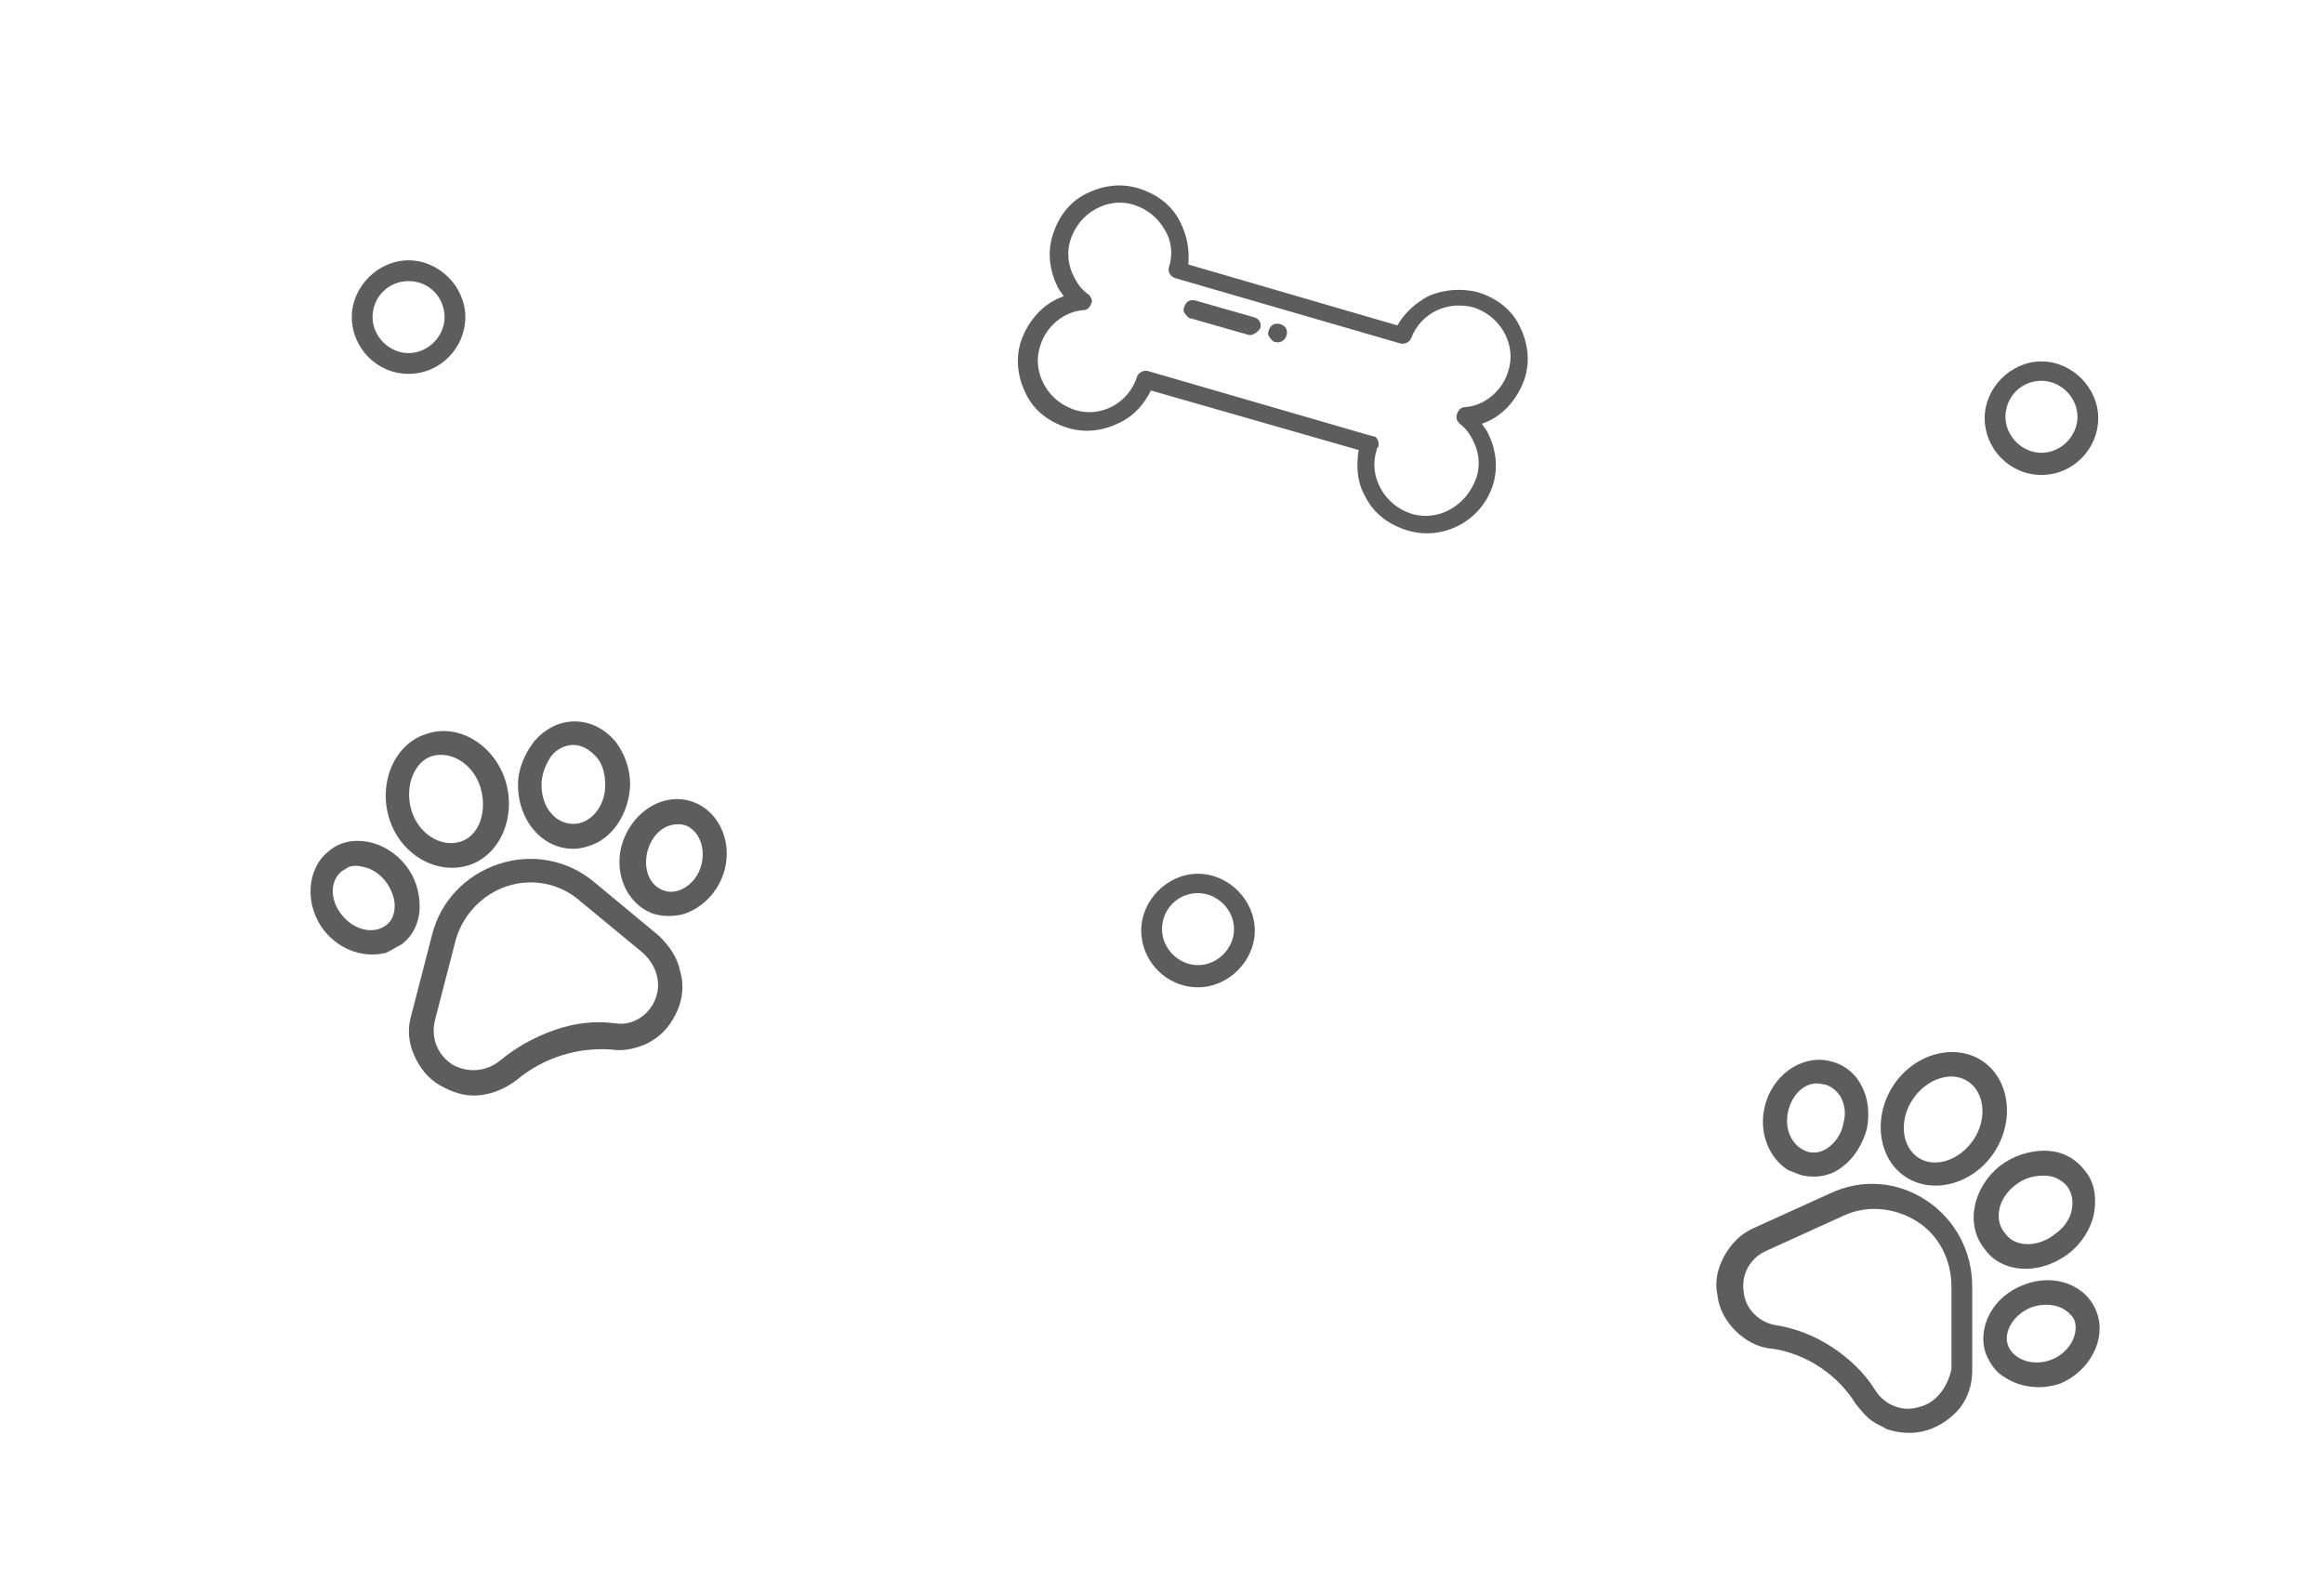 <?xml version="1.0" encoding="utf-8"?>
<!-- Generator: Adobe Illustrator 26.0.1, SVG Export Plug-In . SVG Version: 6.00 Build 0)  -->
<svg version="1.1" id="Capa_1" xmlns="http://www.w3.org/2000/svg" xmlns:xlink="http://www.w3.org/1999/xlink" x="0px" y="0px"
	 viewBox="0 0 167.8 114.1" style="enable-background:new 0 0 167.8 114.1;" xml:space="preserve">
<style type="text/css">
	.st0{fill:#5D5D5D;}
</style>
<g>
	<path class="st0" d="M107.8,35c0.4-1.3,0.2-2.6-0.4-3.8c-0.1-0.2-0.3-0.4-0.4-0.6c1.5-0.5,2.6-1.8,3.1-3.3c0.4-1.3,0.2-2.6-0.4-3.8
		c-0.6-1.2-1.7-2-3-2.4c-1.2-0.3-2.5-0.2-3.6,0.3c-0.9,0.5-1.7,1.2-2.2,2.1l-15.1-4.4c0.1-1.1-0.1-2.1-0.6-3.1c-0.6-1.2-1.7-2-3-2.4
		s-2.6-0.2-3.8,0.4c-1.2,0.6-2,1.7-2.4,3s-0.2,2.6,0.4,3.8c0.1,0.2,0.3,0.4,0.4,0.6c-1.5,0.5-2.6,1.8-3.1,3.3
		c-0.4,1.3-0.2,2.6,0.4,3.8c0.6,1.2,1.7,2,3,2.4s2.6,0.2,3.8-0.4c1-0.5,1.7-1.3,2.2-2.3l15,4.3c-0.2,1.2-0.1,2.4,0.5,3.4
		c0.6,1.2,1.7,2,3,2.4C104.2,39.1,107,37.6,107.8,35z M101.9,37.1c-0.9-0.3-1.7-0.9-2.2-1.8s-0.6-1.9-0.3-2.8c0-0.1,0-0.1,0.1-0.2
		c0.1-0.2,0-0.4,0-0.5c-0.1-0.2-0.2-0.3-0.4-0.3l-16.2-4.7c-0.3-0.1-0.7,0.1-0.8,0.4c-0.6,1.9-2.6,3-4.5,2.4
		c-0.9-0.3-1.7-0.9-2.2-1.8s-0.6-1.9-0.3-2.8c0.4-1.4,1.7-2.5,3.1-2.6c0.3,0,0.5-0.2,0.6-0.5c0.1-0.2,0-0.4-0.1-0.5
		c0-0.1-0.1-0.1-0.2-0.2c-0.4-0.3-0.7-0.7-0.9-1.1c-0.5-0.9-0.6-1.9-0.3-2.8c0.3-0.9,0.9-1.7,1.8-2.2s1.9-0.6,2.8-0.3
		c0.9,0.3,1.7,0.9,2.2,1.8c0.5,0.8,0.6,1.8,0.3,2.7c-0.1,0.3,0.1,0.7,0.5,0.8l16.2,4.7c0.3,0.1,0.7-0.1,0.8-0.4
		c0.7-1.8,2.6-2.7,4.5-2.2c0.9,0.3,1.7,0.9,2.2,1.8s0.6,1.9,0.3,2.8c-0.4,1.4-1.7,2.5-3.1,2.6c-0.3,0-0.5,0.2-0.6,0.5s0,0.5,0.2,0.7
		c0.4,0.3,0.7,0.7,0.9,1.1c0.5,0.9,0.6,1.9,0.3,2.8C105.9,36.5,103.9,37.7,101.9,37.1z"/>
	<path class="st0" d="M91,23.7c0.1-0.4-0.1-0.7-0.5-0.8l-4.2-1.2c-0.4-0.1-0.7,0.1-0.8,0.5c-0.1,0.2,0,0.4,0.1,0.5S85.8,23,86,23
		l4.2,1.2C90.5,24.2,90.8,24,91,23.7z"/>
	<path class="st0" d="M92.9,24.2c0.1-0.4-0.1-0.7-0.5-0.8l0,0c-0.4-0.1-0.7,0.1-0.8,0.5c-0.1,0.2,0,0.4,0.1,0.5s0.2,0.3,0.4,0.3l0,0
		C92.4,24.8,92.8,24.6,92.9,24.2z"/>
</g>
<g>
	<path class="st0" d="M42.9,63.7c-1.9-1.6-4.5-2.1-6.9-1.3c-2.4,0.8-4.2,2.7-4.8,5.1l-1.5,5.8c-0.3,1-0.2,2,0.2,2.9s1,1.7,1.9,2.2
		s1.8,0.8,2.8,0.7c1-0.1,1.9-0.5,2.7-1.1l0,0c1.9-1.6,4.4-2.4,6.9-2.2c0.6,0.1,1.3,0,1.9-0.2c0.3-0.1,0.6-0.2,0.9-0.4
		c0.9-0.5,1.5-1.3,1.9-2.2c0.4-0.9,0.5-1.9,0.2-2.9c-0.2-1-0.8-1.8-1.5-2.5L42.9,63.7z M47.3,72.2c-0.5,1.2-1.7,1.9-2.9,1.7
		c-1.5-0.2-3,0-4.4,0.5s-2.7,1.2-3.9,2.2l0,0c-1,0.8-2.3,0.9-3.4,0.3c-1.1-0.7-1.6-1.9-1.3-3.2l1.5-5.8c0.5-1.8,1.9-3.3,3.7-3.9
		s3.8-0.2,5.2,1l4.6,3.8C47.4,69.7,47.8,71,47.3,72.2z"/>
	<path class="st0" d="M29,68.2c0.8-0.6,1.3-1.6,1.3-2.7s-0.3-2.1-1-3s-1.7-1.5-2.7-1.7c-1.1-0.2-2.1,0-2.9,0.7
		c-1.6,1.3-1.7,3.9-0.3,5.7c1.2,1.5,3,2,4.5,1.6C28.3,68.6,28.6,68.4,29,68.2z M24.7,66.1c-0.9-1.1-0.9-2.5,0-3.2
		c0.2-0.1,0.3-0.2,0.5-0.3c0.3-0.1,0.6-0.1,1,0c0.6,0.1,1.2,0.5,1.6,1c0.4,0.5,0.7,1.2,0.7,1.8c0,0.6-0.2,1.1-0.6,1.4l0,0
		C27,67.5,25.6,67.2,24.7,66.1z"/>
	<path class="st0" d="M33.8,62.5c2.3-0.7,3.5-3.5,2.7-6.1s-3.4-4.2-5.7-3.4c-2.3,0.7-3.5,3.5-2.7,6.1C28.9,61.7,31.5,63.2,33.8,62.5
		z M31.2,54.6c1.4-0.4,3,0.6,3.5,2.3c0.5,1.7-0.1,3.5-1.5,3.9s-3-0.6-3.5-2.3S29.9,55,31.2,54.6z"/>
	<path class="st0" d="M41.4,61.3L41.4,61.3c0.4,0,0.8-0.1,1.1-0.2c1.7-0.5,2.9-2.3,3-4.4c0-1.2-0.4-2.3-1.1-3.2
		c-0.8-0.9-1.8-1.4-2.9-1.4c-1.1,0-2.1,0.5-2.9,1.4c-0.7,0.9-1.2,2-1.2,3.2C37.4,59.2,39.1,61.3,41.4,61.3L41.4,61.3z M39.1,56.7
		c0-0.8,0.3-1.5,0.7-2.1c0.4-0.5,1-0.8,1.6-0.8s1.1,0.3,1.6,0.8s0.7,1.3,0.7,2.1c0,1.6-1.1,2.8-2.3,2.8
		C40.1,59.5,39.1,58.3,39.1,56.7z"/>
	<path class="st0" d="M50,57.9L50,57.9c-2-0.7-4.2,0.6-5,2.8c-0.8,2.2,0.2,4.6,2.2,5.3c0.7,0.2,1.5,0.2,2.2,0
		c1.2-0.4,2.3-1.4,2.8-2.8C53,61,52,58.6,50,57.9L50,57.9z M50.6,62.6c-0.4,1.3-1.7,2.1-2.7,1.7c-1.1-0.4-1.5-1.7-1.1-3
		c0.3-0.9,0.9-1.5,1.6-1.7c0.4-0.1,0.7-0.1,1.1,0C50.5,60,51,61.3,50.6,62.6L50.6,62.6z"/>
</g>
<g>
	<path class="st0" d="M142.4,92.9c0-2.5-1.2-4.8-3.3-6.2c-2.1-1.4-4.7-1.6-7-0.5l-5.5,2.5c-0.9,0.4-1.6,1.1-2.1,2s-0.7,1.9-0.5,2.8
		c0.1,1,0.6,1.9,1.3,2.6c0.7,0.7,1.6,1.2,2.6,1.3h0.1c2.5,0.4,4.7,1.9,6,4c0.4,0.5,0.8,1,1.3,1.3c0.3,0.2,0.6,0.3,0.9,0.5
		c0.9,0.3,1.9,0.4,2.9,0.1s1.8-0.9,2.4-1.6c0.6-0.8,0.9-1.7,0.9-2.7V92.9z M138.6,101.6c-1.2,0.4-2.5-0.1-3.2-1.2
		c-0.8-1.3-1.9-2.3-3.1-3.1c-1.2-0.8-2.7-1.4-4.1-1.6l0,0c-1.2-0.2-2.2-1.2-2.3-2.4c-0.2-1.3,0.5-2.5,1.7-3l5.5-2.5
		c1.7-0.8,3.7-0.6,5.3,0.4c1.6,1,2.5,2.8,2.5,4.7v6C140.6,100.2,139.8,101.3,138.6,101.6z"/>
	<path class="st0" d="M130.2,84.9c1,0.2,2.1,0,2.9-0.7c0.8-0.6,1.4-1.6,1.7-2.7c0.2-1.1,0.1-2.2-0.4-3.1c-0.5-1-1.4-1.6-2.4-1.8
		c-2-0.4-4.1,1.1-4.6,3.4c-0.4,1.8,0.3,3.6,1.7,4.5C129.4,84.6,129.8,84.8,130.2,84.9z M129.1,80.3c0.3-1.4,1.4-2.3,2.5-2
		c0.2,0,0.4,0.1,0.6,0.2c0.3,0.2,0.5,0.4,0.7,0.7c0.3,0.6,0.4,1.2,0.2,1.9c-0.1,0.7-0.5,1.3-1,1.7c-0.5,0.4-1,0.5-1.5,0.4l0,0
		C129.5,82.9,128.8,81.7,129.1,80.3z"/>
	<path class="st0" d="M137.6,85c2,1.3,4.9,0.5,6.4-1.8s1.1-5.3-0.9-6.6c-2-1.3-4.9-0.5-6.4,1.8C135.2,80.7,135.6,83.7,137.6,85z
		 M142.1,78.1c1.2,0.8,1.4,2.7,0.4,4.2s-2.8,2.1-4,1.3c-1.2-0.8-1.4-2.7-0.4-4.2C139.1,77.9,140.9,77.3,142.1,78.1z"/>
	<path class="st0" d="M143.3,90.2L143.3,90.2c0.2,0.3,0.5,0.6,0.8,0.8c1.5,1,3.6,0.8,5.3-0.5c0.9-0.7,1.6-1.8,1.8-2.9
		c0.2-1.2,0-2.3-0.7-3.1c-0.7-0.9-1.7-1.4-2.9-1.4c-1.1,0-2.3,0.4-3.2,1.1C142.4,85.8,141.9,88.5,143.3,90.2L143.3,90.2z
		 M145.5,85.6c0.6-0.5,1.3-0.7,2.1-0.7c0.7,0,1.2,0.3,1.6,0.7c0.4,0.5,0.5,1.1,0.4,1.7c-0.1,0.7-0.6,1.4-1.2,1.8c-1.2,1-2.9,1-3.6,0
		C143.9,88.1,144.3,86.5,145.5,85.6z"/>
	<path class="st0" d="M151.4,94.8L151.4,94.8c-0.7-2-3.1-2.9-5.3-2c-2.2,0.8-3.4,3.1-2.7,5c0.3,0.7,0.7,1.3,1.4,1.7
		c1.1,0.7,2.6,0.9,4,0.4C150.9,99,152.1,96.7,151.4,94.8L151.4,94.8z M148.1,98.2c-1.3,0.5-2.7,0-3.1-1s0.4-2.3,1.7-2.8
		c0.9-0.3,1.8-0.2,2.4,0.2c0.3,0.2,0.6,0.5,0.7,0.8C150.1,96.4,149.4,97.7,148.1,98.2L148.1,98.2z"/>
</g>
<g>
	<path class="st0" d="M86.5,71.3c-2.3,0-4.1-1.9-4.1-4.1s1.9-4.1,4.1-4.1s4.1,1.9,4.1,4.1S88.7,71.3,86.5,71.3z M86.5,64.5
		c-1.5,0-2.6,1.2-2.6,2.6s1.2,2.6,2.6,2.6s2.6-1.2,2.6-2.6S87.9,64.5,86.5,64.5z"/>
</g>
<g>
	<path class="st0" d="M147.4,34.3c-2.3,0-4.1-1.9-4.1-4.1s1.9-4.1,4.1-4.1c2.2,0,4.1,1.9,4.1,4.1S149.7,34.3,147.4,34.3z
		 M147.4,27.5c-1.5,0-2.6,1.2-2.6,2.6s1.2,2.6,2.6,2.6c1.4,0,2.6-1.2,2.6-2.6S148.8,27.5,147.4,27.5z"/>
</g>
<g>
	<path class="st0" d="M29.5,27c-2.3,0-4.1-1.9-4.1-4.1s1.9-4.1,4.1-4.1s4.1,1.9,4.1,4.1S31.8,27,29.5,27z M29.5,20.3
		c-1.5,0-2.6,1.2-2.6,2.6s1.2,2.6,2.6,2.6s2.6-1.2,2.6-2.6S31,20.3,29.5,20.3z"/>
</g>
</svg>
